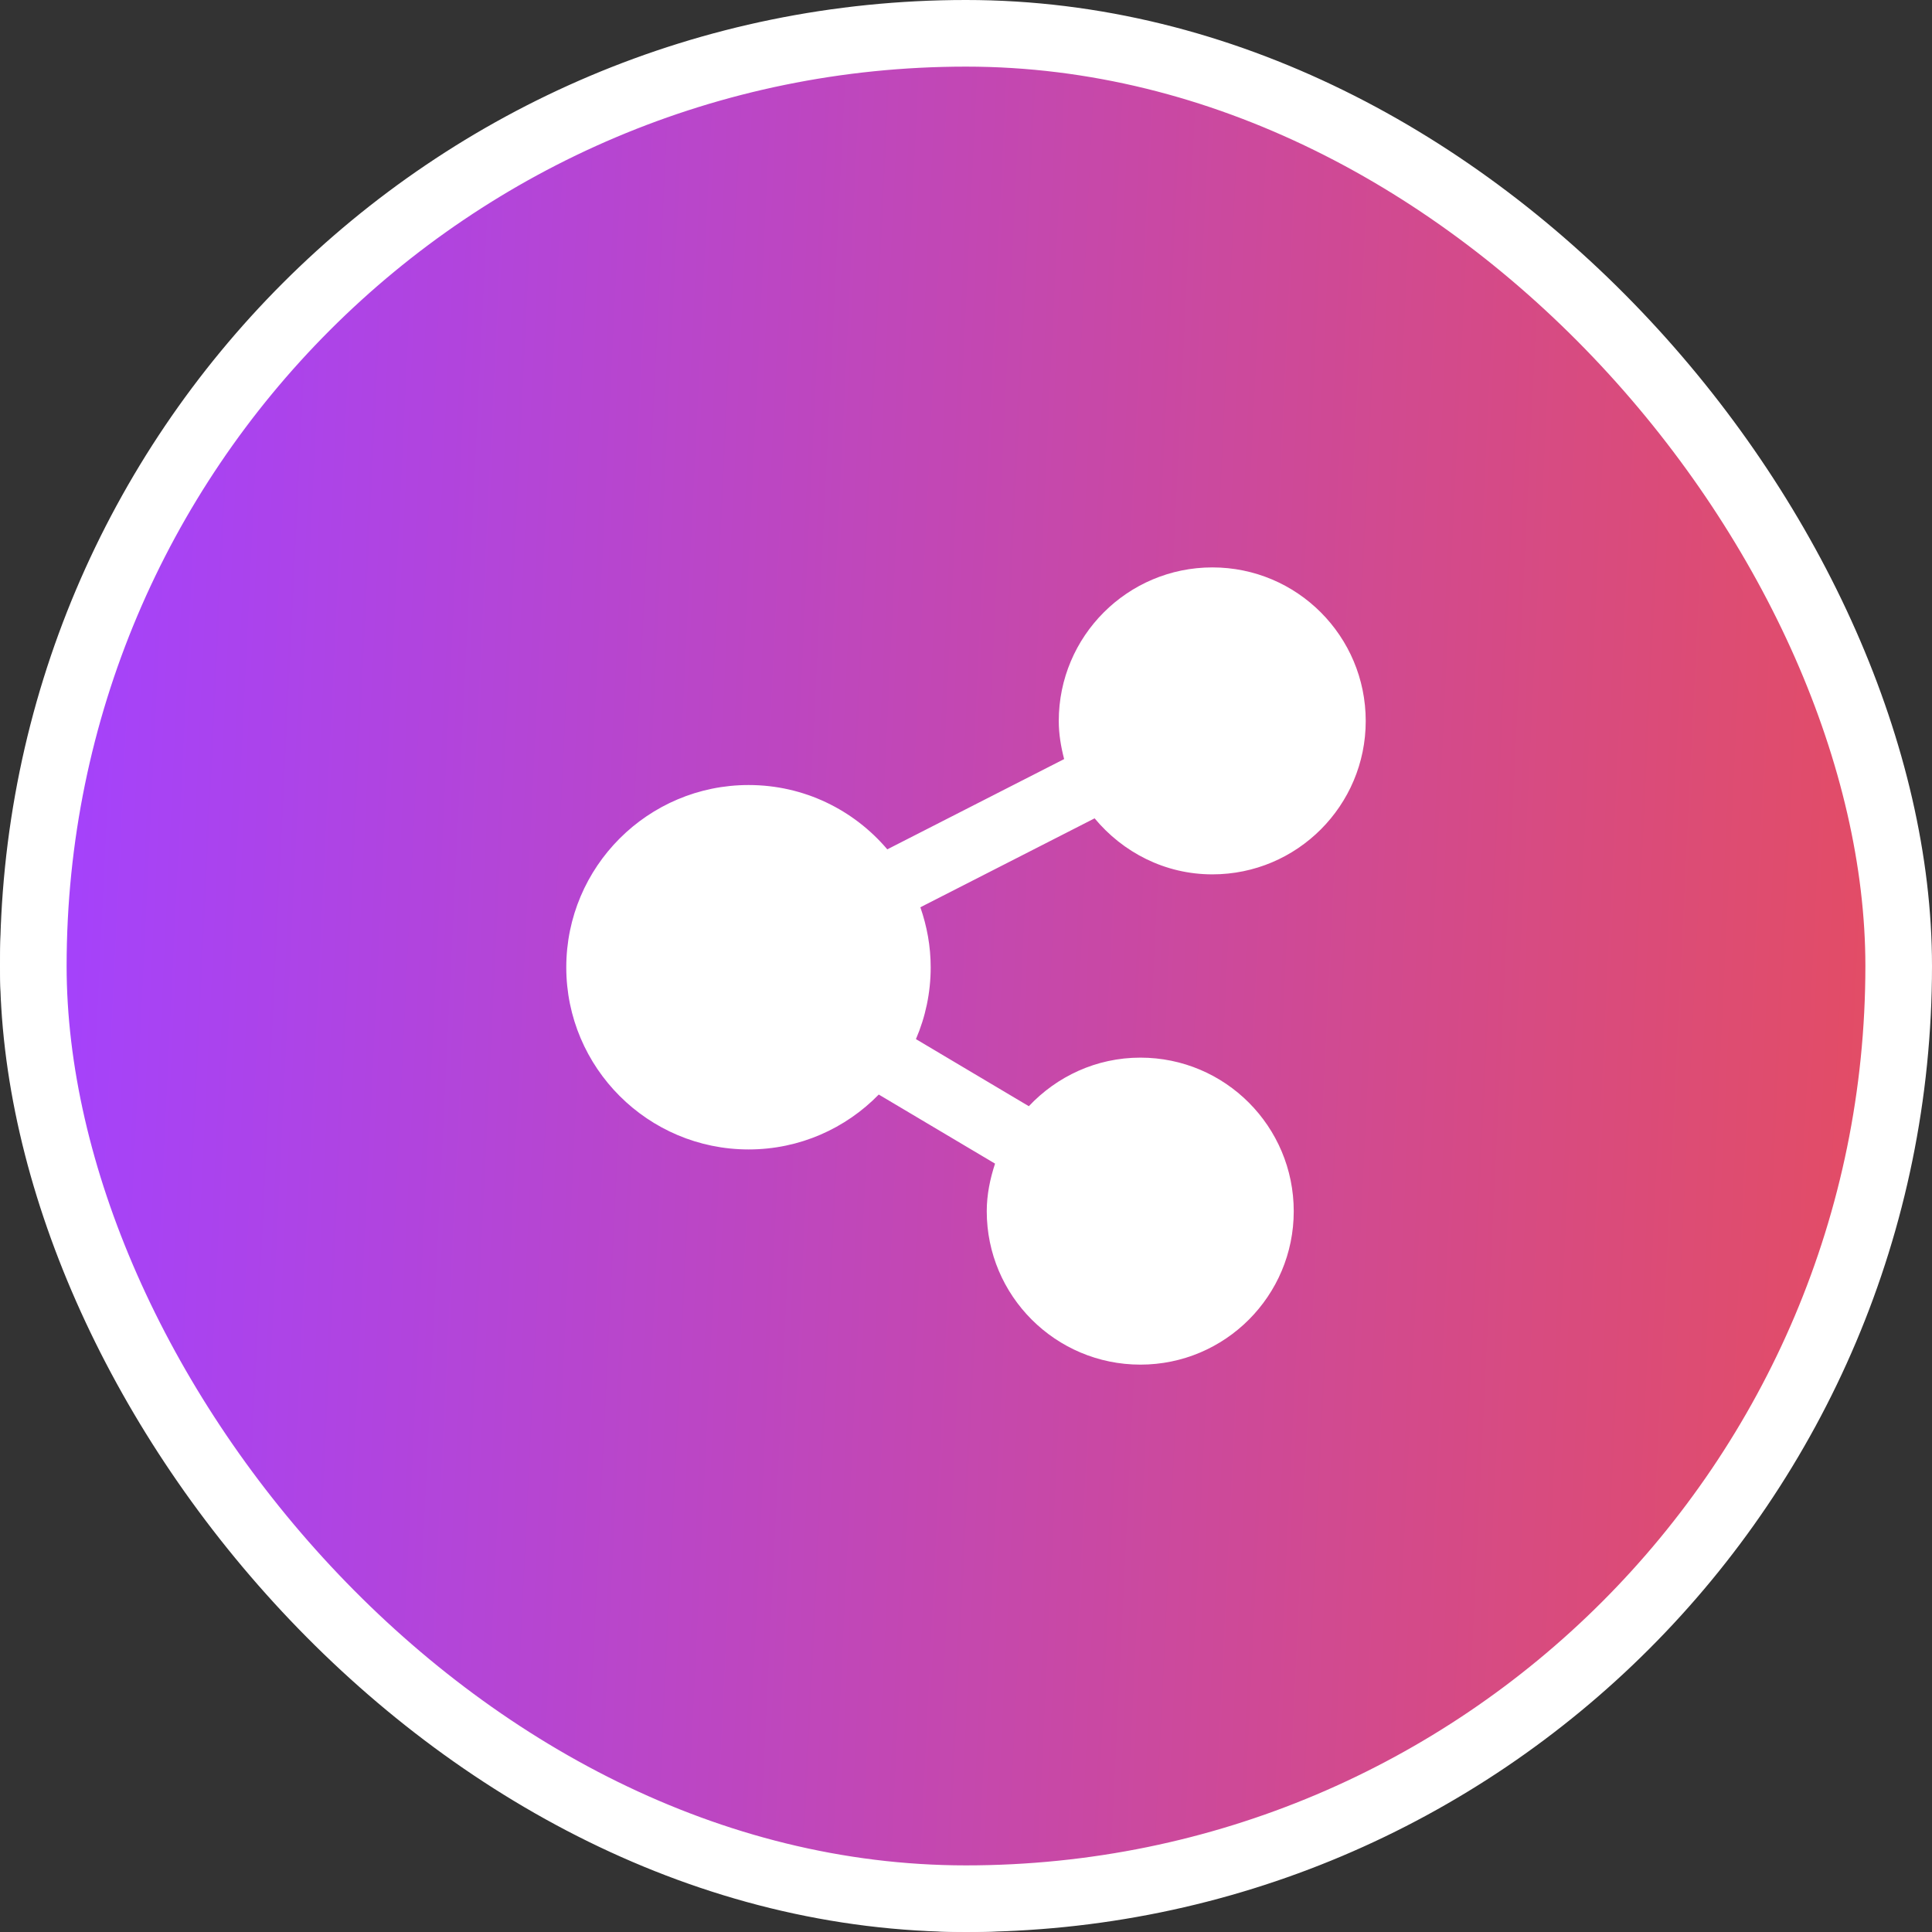 <svg width="58" height="58" viewBox="0 0 58 58" fill="none" xmlns="http://www.w3.org/2000/svg">
<rect x="0" y="0" width="58" height="58" fill="#333333" stroke="none"/>
<rect x="10.271" y="19.938" width="37.458" height="37.458" rx="18.729" fill="white"/>
<rect x="10.271" y="19.938" width="37.458" height="37.458" rx="18.729" stroke="#E9E9F2" stroke-width="1.208"/>
<path fill-rule="evenodd" clip-rule="evenodd" d="M34.93 32.737C33.988 31.795 32.96 31.999 32.578 32.119L32.573 32.121C32.571 32.121 32.569 32.122 32.567 32.123V32.123V32.123C32.566 32.124 32.564 32.125 32.563 32.127C32.562 32.128 32.56 32.129 32.559 32.131L32.531 32.159V32.159C32.137 32.553 31.94 32.75 31.848 32.969C31.723 33.268 31.723 33.604 31.848 33.903C31.94 34.122 32.137 34.319 32.531 34.713L32.954 35.136C33.348 35.53 33.545 35.727 33.764 35.819C34.063 35.944 34.399 35.944 34.698 35.819C34.917 35.727 35.114 35.53 35.508 35.136V35.136L35.536 35.108C35.538 35.106 35.539 35.105 35.54 35.104C35.541 35.102 35.542 35.101 35.543 35.1V35.1V35.1C35.544 35.098 35.545 35.096 35.546 35.093L35.548 35.089C35.667 34.707 35.872 33.679 34.93 32.737ZM31.871 38.773C32.35 38.294 32.589 38.055 32.679 37.779C32.758 37.536 32.758 37.275 32.679 37.032C32.589 36.756 32.35 36.517 31.871 36.039L31.628 35.795C31.15 35.317 30.91 35.078 30.634 34.988C30.392 34.909 30.13 34.909 29.888 34.988C29.612 35.078 29.373 35.317 28.894 35.795L22.844 41.845C22.79 41.9 22.763 41.927 22.744 41.947V41.947C22.743 41.948 22.742 41.95 22.742 41.951V41.951C22.738 41.978 22.733 42.016 22.724 42.093L22.399 44.8C22.369 45.054 22.352 45.2 22.348 45.305V45.305C22.348 45.312 22.354 45.319 22.362 45.318V45.318C22.467 45.315 22.613 45.298 22.867 45.268L25.574 44.943C25.651 44.934 25.689 44.929 25.716 44.925V44.925C25.717 44.925 25.718 44.924 25.719 44.923V44.923C25.74 44.904 25.767 44.877 25.822 44.823L31.871 38.773ZM32.158 30.78C32.757 30.592 34.441 30.263 35.922 31.744C37.404 33.226 37.075 34.909 36.887 35.509C36.87 35.563 36.852 35.619 36.809 35.709C36.775 35.779 36.716 35.876 36.669 35.939C36.608 36.021 36.552 36.077 36.508 36.121C36.505 36.123 36.503 36.126 36.501 36.129L26.814 45.815C26.807 45.822 26.8 45.829 26.793 45.836C26.714 45.916 26.614 46.016 26.494 46.095C26.39 46.164 26.277 46.219 26.159 46.258C26.023 46.303 25.882 46.32 25.771 46.333C25.761 46.334 25.751 46.335 25.741 46.337L23.009 46.664C22.789 46.691 22.581 46.716 22.406 46.721C22.219 46.727 21.99 46.715 21.759 46.611C21.446 46.47 21.196 46.221 21.056 45.908C20.951 45.677 20.94 45.447 20.946 45.261C20.951 45.086 20.976 44.878 21.002 44.658L21.33 41.926C21.331 41.916 21.333 41.906 21.334 41.896C21.347 41.785 21.363 41.644 21.409 41.508C21.448 41.389 21.503 41.276 21.572 41.172C21.651 41.053 21.751 40.953 21.831 40.874C21.838 40.867 21.845 40.86 21.852 40.853L31.538 31.166C31.541 31.164 31.543 31.161 31.546 31.159C31.59 31.115 31.645 31.059 31.727 30.998C31.791 30.951 31.887 30.892 31.958 30.858C32.048 30.815 32.104 30.797 32.158 30.78Z" fill="#040509"/>
<rect x="10.271" y="10.271" width="37.458" height="37.458" rx="18.729" fill="white"/>
<rect x="10.271" y="10.271" width="37.458" height="37.458" rx="18.729" stroke="#E9E9F2" stroke-width="1.208"/>
<path fill-rule="evenodd" clip-rule="evenodd" d="M31.982 23.926C30.826 23.926 29.89 24.863 29.89 26.018C29.89 27.173 30.826 28.11 31.982 28.11C33.137 28.11 34.074 27.173 34.074 26.018C34.074 24.863 33.137 23.926 31.982 23.926ZM31.092 26.018C31.092 25.527 31.49 25.128 31.982 25.128C32.473 25.128 32.872 25.527 32.872 26.018C32.872 26.509 32.473 26.908 31.982 26.908C31.49 26.908 31.092 26.509 31.092 26.018Z" fill="#040509"/>
<path fill-rule="evenodd" clip-rule="evenodd" d="M28.975 20.944H29.025C30.238 20.944 31.182 20.944 31.941 21.001C32.712 21.059 33.341 21.178 33.912 21.442C35.081 21.981 36.019 22.919 36.558 24.087C36.822 24.659 36.941 25.288 36.998 26.058C37.056 26.818 37.056 27.762 37.055 28.975V29.025C37.056 30.238 37.056 31.182 36.998 31.941C36.941 32.712 36.822 33.341 36.558 33.912C36.079 34.951 35.284 35.808 34.293 36.364C34.286 36.372 34.278 36.38 34.27 36.388C34.169 36.489 34.039 36.547 33.907 36.56C33.336 36.822 32.709 36.941 31.941 36.998C31.182 37.056 30.238 37.056 29.025 37.055H28.975C27.762 37.056 26.818 37.056 26.058 36.998C25.288 36.941 24.659 36.822 24.087 36.558C22.919 36.019 21.981 35.081 21.442 33.912C21.178 33.341 21.059 32.712 21.001 31.941C20.944 31.182 20.944 30.238 20.944 29.025V28.975C20.944 27.762 20.944 26.818 21.001 26.058C21.059 25.288 21.178 24.659 21.442 24.087C21.981 22.919 22.919 21.981 24.087 21.442C24.659 21.178 25.288 21.059 26.058 21.001C26.818 20.944 27.762 20.944 28.975 20.944ZM35.446 33.453C35.107 34.165 34.577 34.764 33.919 35.187L31.703 32.971L31.944 32.729C32.269 32.405 32.487 32.187 32.668 32.033C32.844 31.884 32.946 31.83 33.023 31.805C33.224 31.739 33.441 31.739 33.642 31.805C33.72 31.83 33.821 31.884 33.997 32.033C34.179 32.187 34.397 32.405 34.721 32.729L35.446 33.453ZM35.8 31.851C35.794 31.933 35.787 32.012 35.779 32.087L35.554 31.862C35.251 31.559 34.999 31.306 34.775 31.117C34.542 30.919 34.302 30.755 34.014 30.662C33.571 30.518 33.094 30.518 32.652 30.662C32.363 30.755 32.123 30.919 31.89 31.117C31.667 31.307 31.414 31.559 31.112 31.862L30.847 32.127L28.978 30.312C28.675 30.018 28.422 29.772 28.198 29.588C27.965 29.396 27.726 29.237 27.439 29.147C27 29.009 26.528 29.013 26.09 29.157C25.805 29.251 25.568 29.413 25.337 29.609C25.117 29.797 24.867 30.046 24.569 30.345L22.294 32.62C22.253 32.397 22.222 32.145 22.2 31.851C22.147 31.142 22.146 30.243 22.146 29C22.146 27.757 22.147 26.858 22.2 26.148C22.253 25.445 22.355 24.978 22.533 24.591C22.953 23.682 23.682 22.953 24.591 22.533C24.978 22.355 25.445 22.253 26.148 22.2C26.858 22.147 27.757 22.146 29 22.146C30.243 22.146 31.142 22.147 31.851 22.2C32.554 22.253 33.022 22.355 33.409 22.533C34.318 22.953 35.047 23.682 35.466 24.591C35.645 24.978 35.747 25.445 35.8 26.148C35.853 26.858 35.853 27.757 35.853 29C35.853 30.243 35.853 31.142 35.8 31.851ZM24.591 35.466C23.833 35.117 23.2 34.551 22.767 33.846L25.402 31.212C25.722 30.892 25.937 30.677 26.116 30.525C26.289 30.378 26.39 30.324 26.466 30.299C26.665 30.233 26.88 30.231 27.08 30.294C27.157 30.318 27.258 30.37 27.434 30.515C27.615 30.665 27.833 30.876 28.158 31.191L30.431 33.399L32.719 35.687C32.473 35.738 32.189 35.774 31.851 35.8C31.142 35.853 30.243 35.853 29 35.853C27.757 35.853 26.858 35.853 26.148 35.8C25.445 35.747 24.978 35.645 24.591 35.466Z" fill="#040509"/>
<rect x="0.604" y="10.271" width="37.458" height="37.458" rx="18.729" fill="white"/>
<rect x="0.604" y="10.271" width="37.458" height="37.458" rx="18.729" stroke="#E9E9F2" stroke-width="1.208"/>
<path fill-rule="evenodd" clip-rule="evenodd" d="M19.489 20.944C17.086 20.944 15.138 22.892 15.138 25.295L15.138 28.293C15.138 30.696 17.086 32.644 19.489 32.644C21.892 32.644 23.84 30.696 23.84 28.293V25.295C23.84 22.892 21.892 20.944 19.489 20.944ZM16.346 25.295C16.346 23.56 17.753 22.153 19.489 22.153C21.224 22.153 22.631 23.56 22.631 25.295V28.293C22.631 30.028 21.224 31.435 19.489 31.435C17.753 31.435 16.346 30.028 16.346 28.293V25.295Z" fill="#040509"/>
<path d="M14.098 28.293C14.098 27.959 13.828 27.689 13.494 27.689C13.16 27.689 12.89 27.959 12.89 28.293C12.89 30.366 13.841 32.023 15.13 33.15C16.232 34.114 17.601 34.711 18.884 34.857V36.536C18.884 36.869 19.155 37.14 19.489 37.14C19.822 37.14 20.093 36.869 20.093 36.536V34.857C21.376 34.711 22.746 34.114 23.847 33.15C25.136 32.023 26.088 30.366 26.088 28.293C26.088 27.959 25.817 27.689 25.483 27.689C25.15 27.689 24.879 27.959 24.879 28.293C24.879 29.967 24.118 31.307 23.052 32.24C21.973 33.184 20.613 33.683 19.489 33.683C18.364 33.683 17.004 33.184 15.926 32.24C14.859 31.307 14.098 29.967 14.098 28.293Z" fill="#040509"/>
<rect x="1" y="1" width="56" height="56" rx="28" fill="url(#paint0_linear_399_3232)"/>
<rect x="1" y="1" width="56" height="56" rx="28" stroke="white" stroke-width="2"/>
<path d="M36.396 26.249C38.942 26.249 41 24.183 41 21.645C41 19.099 38.942 17.034 36.396 17.034C33.85 17.034 31.785 19.099 31.785 21.645C31.785 22.042 31.851 22.421 31.946 22.788L26.637 25.498C25.636 24.318 24.145 23.567 22.474 23.567C19.452 23.567 17 26.019 17 29.041C17 32.054 19.452 34.507 22.474 34.507C24.008 34.507 25.39 33.874 26.381 32.859L29.872 34.933C29.724 35.386 29.623 35.86 29.623 36.363C29.623 38.901 31.689 40.967 34.235 40.967C36.781 40.967 38.839 38.901 38.839 36.363C38.839 33.817 36.781 31.751 34.235 31.751C32.912 31.751 31.727 32.316 30.886 33.209L27.497 31.195C27.781 30.534 27.94 29.806 27.94 29.041C27.94 28.408 27.827 27.803 27.63 27.237L32.861 24.567C33.707 25.585 34.968 26.249 36.396 26.249Z" fill="white"/>
<defs>
<linearGradient id="paint0_linear_399_3232" x1="58" y1="36.508" x2="0.134" y2="33.719" gradientUnits="userSpaceOnUse">
<stop stop-color="#E54D60"/>
<stop offset="1" stop-color="#A342FF"/>
</linearGradient>
</defs>
</svg>
